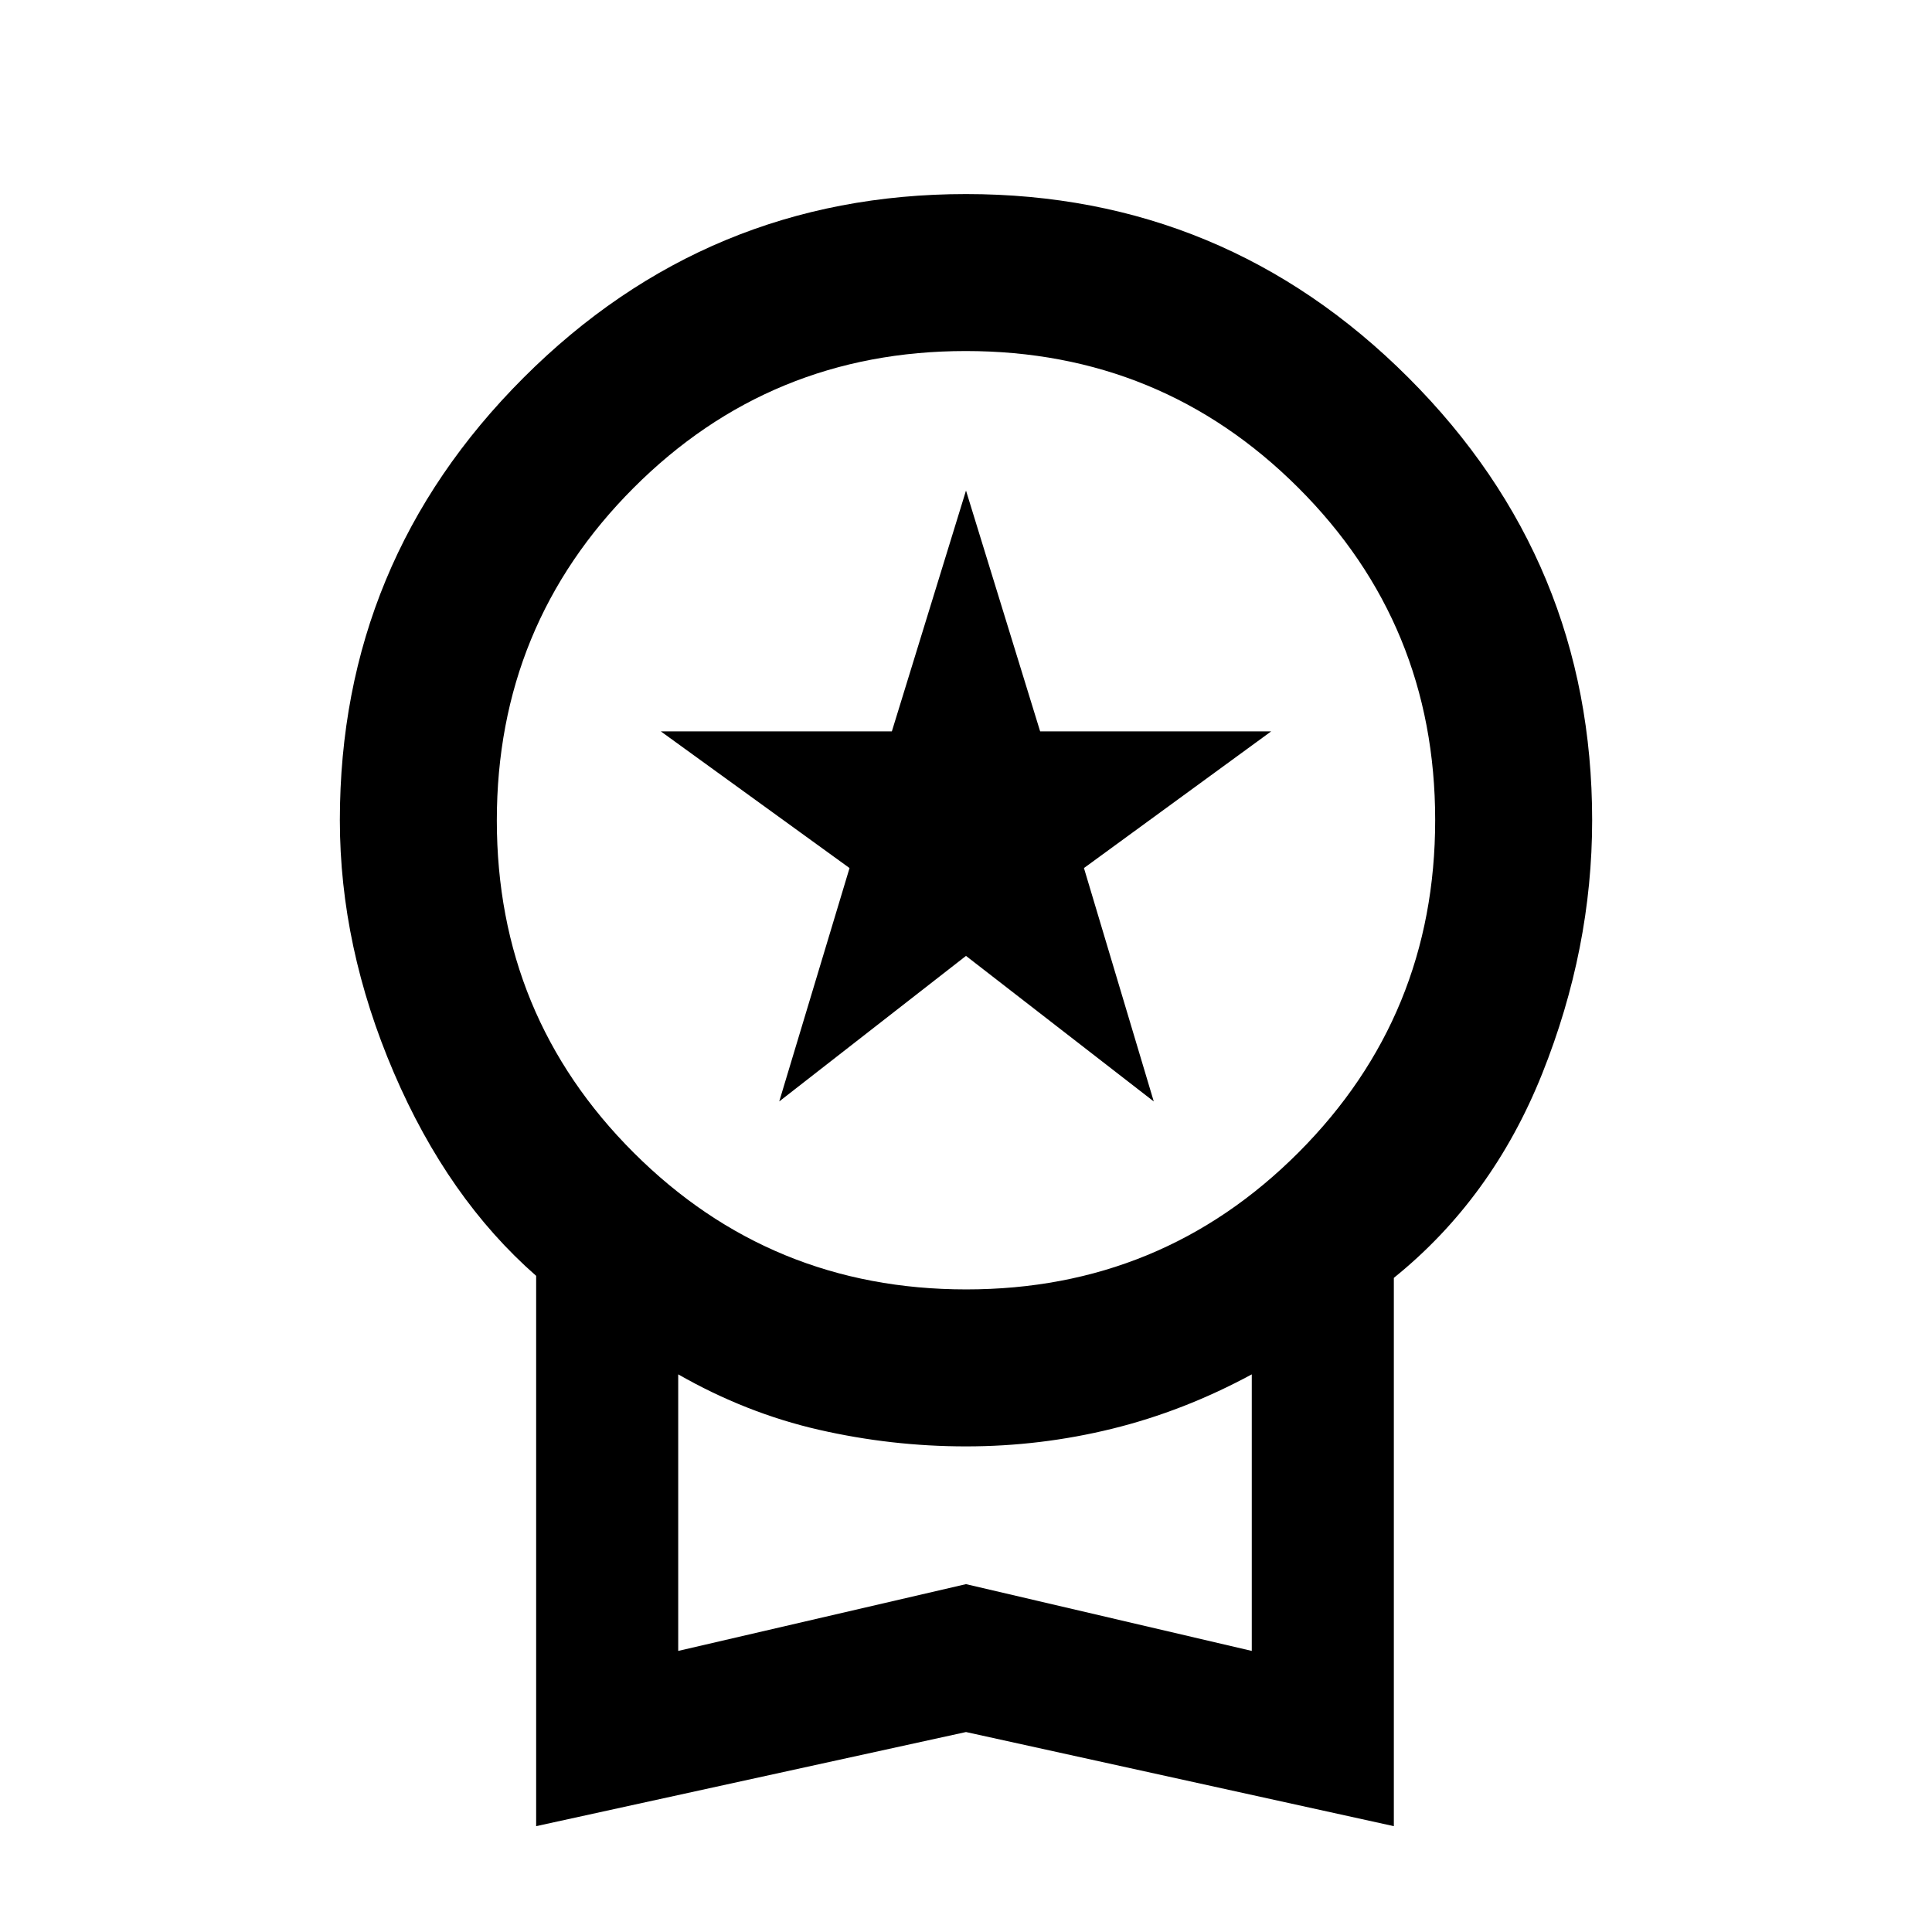 <svg xmlns="http://www.w3.org/2000/svg" height="20" viewBox="0 -960 960 960" width="20"><path d="m387.2-412.7 34.93-115.97-93.78-67.92h114.81L480-716.24l36.84 119.65h114.81l-93.04 67.92L573.3-412.7 480-485.02l-92.8 72.32ZM266.41-52.59v-273.45q-43.91-38.44-70.73-101-26.81-62.56-26.81-125.39 0-128.61 91.26-219.87 91.26-91.27 219.87-91.27t219.87 91.27q91.26 91.26 91.26 219.87 0 63.83-24.81 125.89-24.82 62.06-73.73 101.5v272.45L480-99.36 266.41-52.59ZM480.12-319.3q97.18 0 165.1-68.04 67.91-68.03 67.91-165.21 0-97.19-68.03-165.1-68.03-67.92-165.22-67.92-97.18 0-165.1 68.04-67.91 68.03-67.91 165.21 0 97.19 68.03 165.1 68.03 67.92 165.22 67.92ZM337-139.67l143-33.18 142 33.18v-137.42q-33.74 18.26-69.35 27.02-35.61 8.77-72.65 8.77-37.04 0-73.15-8.27-36.11-8.26-69.85-27.52v137.42Zm143-69.59Z"/></svg>